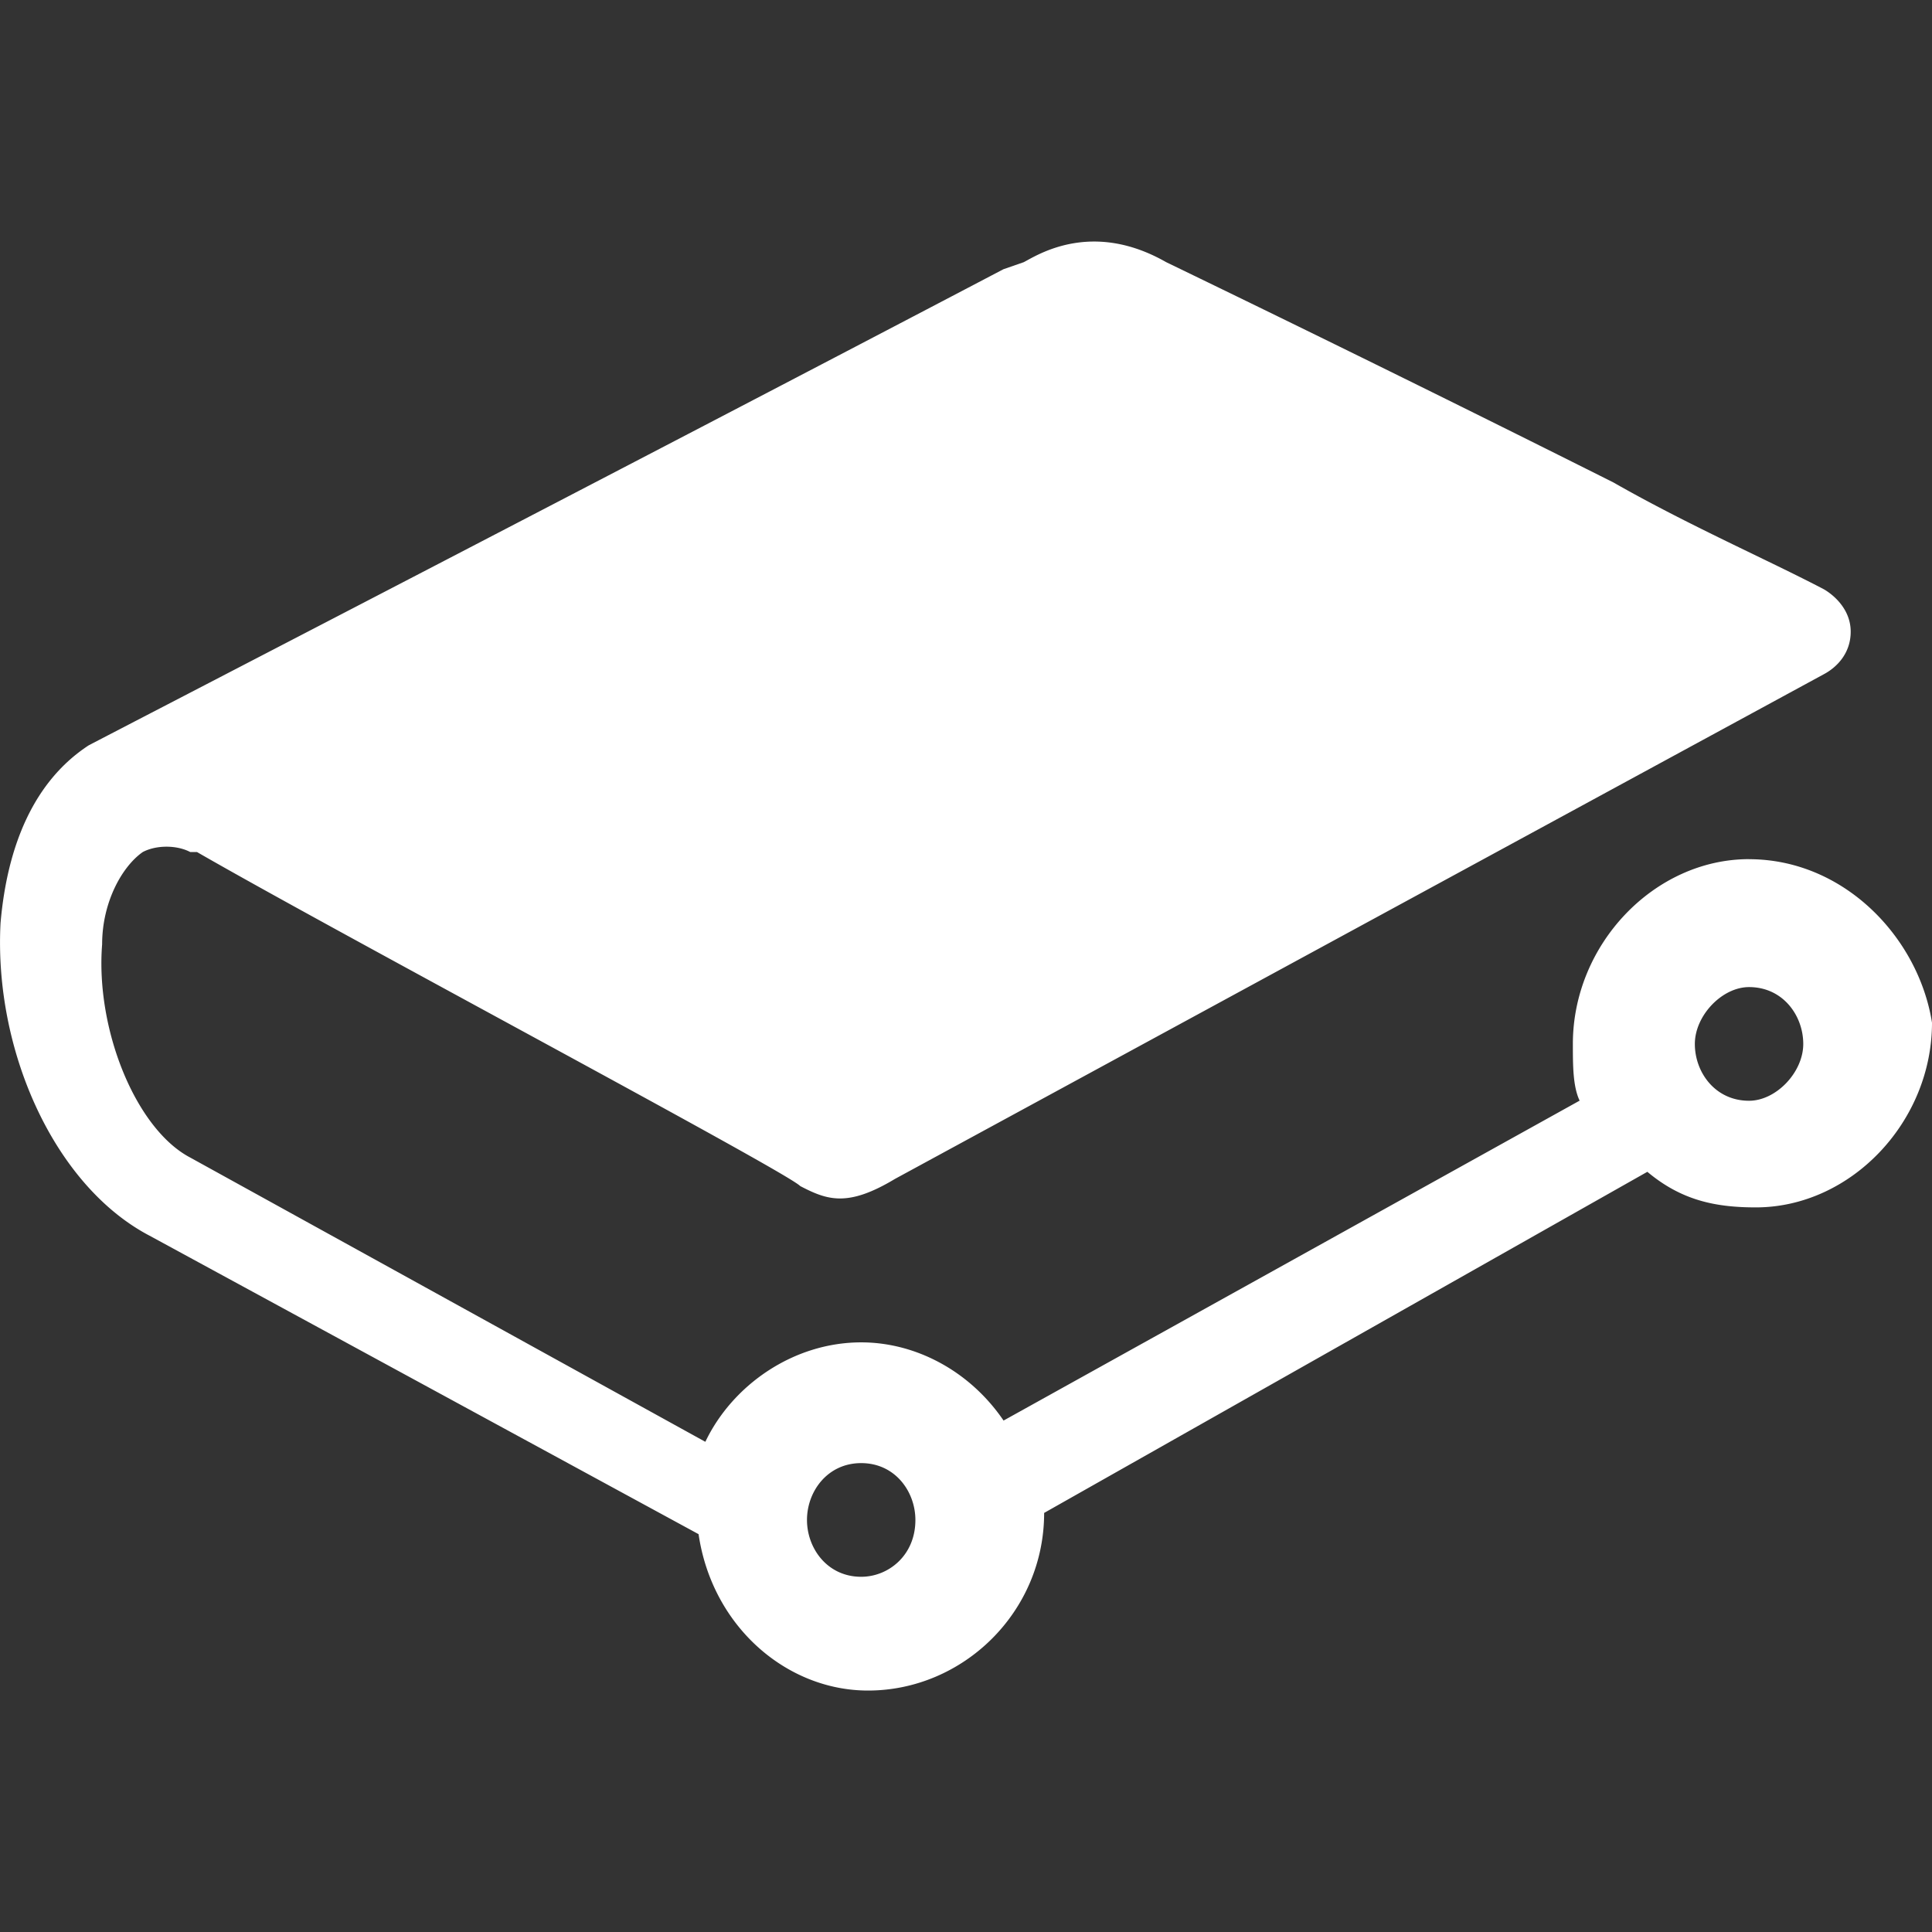<svg xmlns="http://www.w3.org/2000/svg" width="36" height="36" fill="none" viewBox="0 0 36 36" class="w-3.6 h-3.6 opacity-50"><rect x="0" y="0" width="36" height="36" fill="#333333" stroke="none"/><path fill="#fff" fill-opacity="1" d="M16.047 27.263c.632 0 1.01.53 1.01 1.06 0 .662-.505 1.058-1.01 1.058-.631 0-1.01-.53-1.01-1.059 0-.528.379-1.059 1.01-1.059zm16.544-6.752c-.632 0-1.01-.53-1.01-1.058 0-.529.506-1.06 1.01-1.06.632 0 1.01.531 1.01 1.06 0 .528-.506 1.058-1.01 1.058zm0-4.502c-1.767 0-3.283 1.589-3.283 3.442 0 .398 0 .794.126 1.058L18.7 26.47c-.631-.927-1.641-1.457-2.652-1.457-1.264 0-2.4.795-2.905 1.853l-9.599-5.297c-1.01-.53-1.767-2.383-1.641-3.972 0-.795.378-1.457.758-1.721.252-.132.631-.132.883 0h.126c2.525 1.457 10.988 5.957 11.24 6.224.506.264.884.398 1.767-.133l17.302-9.401c.252-.132.506-.396.506-.795 0-.53-.506-.794-.506-.794-1.01-.53-2.525-1.193-3.915-1.987a653.185 653.185 0 00-8.334-4.105c-1.39-.794-2.4-.132-2.653 0l-.38.132C11.627 8.725 2.155 13.624 1.65 13.89.64 14.552.136 15.743.01 17.2c-.126 2.384 1.01 4.9 2.778 5.826l10.229 5.561c.252 1.721 1.641 2.914 3.157 2.914 1.767 0 3.282-1.457 3.282-3.31l11.24-6.356c.632.53 1.263.663 2.021.663 1.768 0 3.283-1.59 3.283-3.442-.252-1.59-1.641-3.046-3.41-3.046"></path></svg>